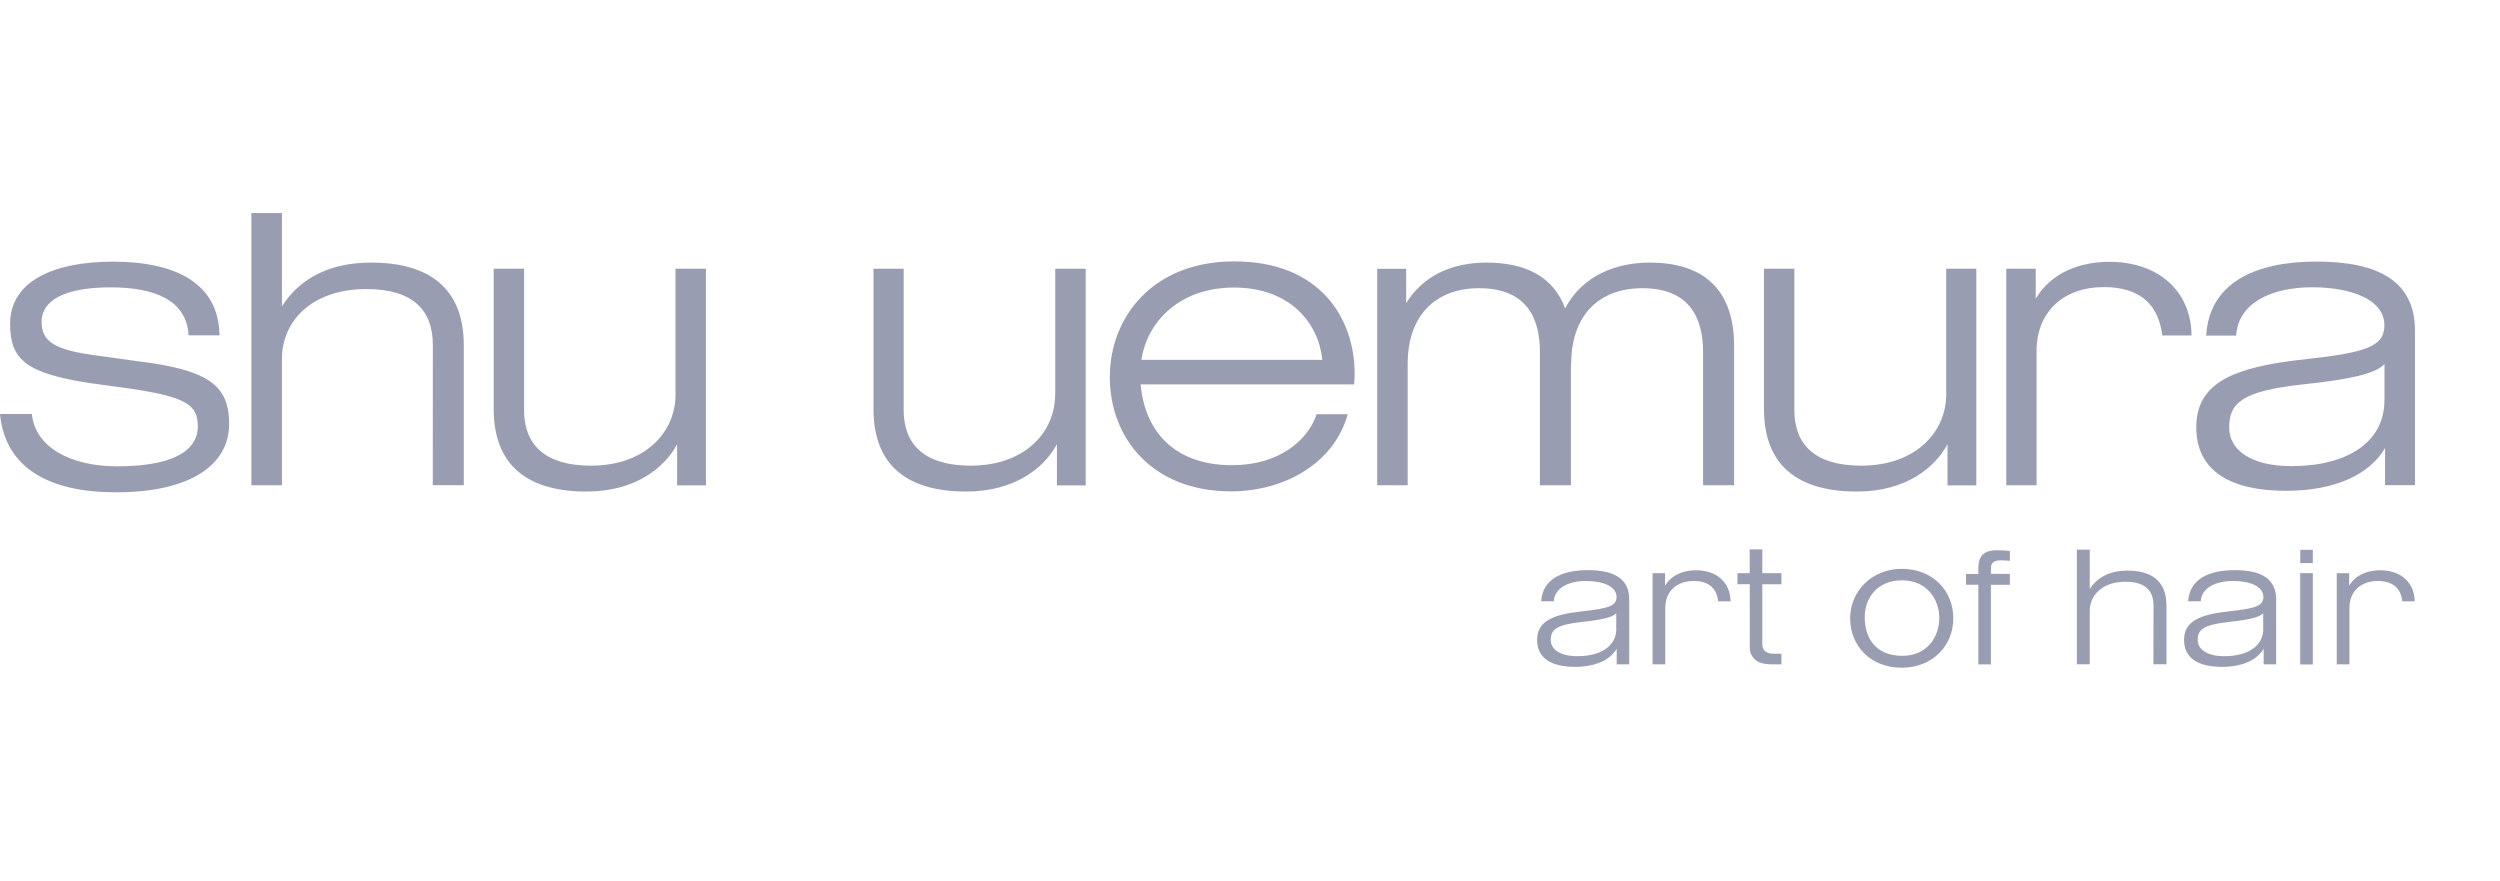 <svg width="176" height="62" fill="none" xmlns="http://www.w3.org/2000/svg"><g clip-path="url(#prefix__clip0)" fill="#00093C" opacity=".4"><path d="M9.586 25.415l-2.83-.395c-2.927-.382-3.828-.98-3.828-2.375 0-1.46 1.565-2.415 4.848-2.415 3.086 0 5.356.875 5.5 3.375h2.178c-.053-3.631-3.033-5.184-7.507-5.184-4.105 0-7.236 1.336-7.236 4.382 0 2.532 1.138 3.486 5.697 4.177l2.829.388c3.914.593 4.69 1.139 4.69 2.665 0 1.283-1.052 2.796-5.677 2.796-3.263 0-5.77-1.329-6.007-3.684H0c.368 3.842 3.513 5.513 8.158 5.513 5.27 0 7.974-1.94 7.974-4.816 0-2.77-1.52-3.816-6.546-4.427zm106.552-6.928c-2.368 0-4.743.914-5.954 3.224-.822-2.25-2.809-3.224-5.533-3.224-2.454 0-4.473.934-5.658 2.855v-2.42h-2.04v15.242H99.1v-8.546c0-3.388 1.947-5.328 5.019-5.328 3.198 0 4.29 1.907 4.29 4.493v9.381h2.184v-8.552l.02.006c0-3.388 1.927-5.328 5-5.328 3.276 0 4.283 2.02 4.283 4.493v9.381h2.184v-9.848c-.013-4.105-2.336-5.83-5.941-5.83zm51.724 9.625c.046 3.006-2.605 4.704-6.54 4.704-2.855 0-4.388-1.132-4.388-2.724 0-1.69.849-2.566 5.217-3.033 3.921-.408 5.171-.875 5.717-1.427v2.48h-.006zm-4.783-9.697c-4.395 0-7.546 1.546-7.763 5.21h2.112c.131-2.276 2.447-3.401 5.355-3.401 2.671 0 5.079.829 5.079 2.677 0 1.52-1.349 1.928-5.678 2.402-4.96.54-7.566 1.644-7.566 4.782 0 3.073 2.415 4.468 6.303 4.468 3.487 0 5.908-1.158 6.987-3.013v2.618h2.105V23.27c0-3.441-2.526-4.855-6.934-4.855zm-82.724 6.92c.421-2.77 2.763-5.092 6.52-5.092 3.934 0 5.96 2.494 6.217 5.093H80.355zm6.54-6.934c-5.757 0-8.763 3.941-8.763 8.139 0 4.355 3.04 8.052 8.526 8.052 3.757 0 7.263-1.967 8.224-5.434H92.69c-.612 1.855-2.665 3.592-5.948 3.592-4.217 0-6.17-2.553-6.44-5.69h15.032c.02-.25.033-.606.033-.744 0-3.915-2.44-7.915-8.473-7.915zm-60.783.086c-2.803 0-4.967 1.04-6.263 3.079V15h-2.152v19.164h2.152v-8.907c0-2.691 2.151-4.908 5.954-4.908 3.256 0 4.67 1.486 4.67 3.934l-.006 9.875h2.184v-9.842c0-4.105-2.526-5.83-6.54-5.83zm110.901 9.276c0 2.671-2.164 5.02-5.98 5.02-3.263 0-4.711-1.487-4.711-3.915v-9.947h-2.138v9.869c0 4.092 2.513 5.815 6.553 5.815 3.454 0 5.506-1.71 6.368-3.335v2.901h2.027v-15.25h-2.119v8.842zm-62.73 0c0 2.671-2.132 5.02-5.954 5.02-3.243 0-4.71-1.487-4.71-3.915v-9.947h-2.126v9.869c0 4.092 2.514 5.815 6.527 5.815 3.467 0 5.52-1.71 6.388-3.335v2.901h2.026v-15.25H74.29v8.842h-.007zm-26.724 0c0 2.671-2.138 5.02-5.954 5.02-3.256 0-4.71-1.487-4.71-3.915v-9.947h-2.138v9.869c0 4.092 2.52 5.815 6.54 5.815 3.453 0 5.512-1.71 6.374-3.335v2.901h2.026v-15.25h-2.144v8.842h.006zm100.934-9.329c-2.065 0-4.098.757-5.177 2.599V18.92h-2.073v15.243h2.132v-9.447c0-2.81 1.947-4.506 4.724-4.506 2.677 0 3.875 1.335 4.125 3.407h2.059c-.026-3.125-2.329-5.184-5.79-5.184zM111.783 40.138c-1.849 0-3.191.651-3.283 2.191h.888c.053-.954 1.053-1.428 2.277-1.428 1.125 0 2.138.349 2.138 1.125 0 .632-.566.81-2.388 1.007-2.106.224-3.204.704-3.204 2.02 0 1.29 1.013 1.894 2.671 1.894 1.467 0 2.48-.5 2.934-1.276v1.099h.881v-4.586c-.006-1.447-1.065-2.046-2.914-2.046zm2.007 4.086c.019 1.263-1.093 1.973-2.75 1.973-1.198 0-1.869-.48-1.869-1.144 0-.71.369-1.073 2.211-1.27 1.651-.178 2.171-.369 2.401-.612v1.053h.007zM157.329 40.138c-1.849 0-3.191.651-3.283 2.191h.888c.053-.954 1.053-1.428 2.277-1.428 1.125 0 2.131.349 2.131 1.125 0 .632-.566.81-2.381 1.007-2.106.224-3.204.704-3.204 2.02 0 1.29 1.013 1.894 2.671 1.894 1.467 0 2.486-.5 2.934-1.276v1.099h.881v-4.586c-.006-1.447-1.065-2.046-2.914-2.046zm2.007 4.086c.019 1.263-1.093 1.973-2.75 1.973-1.198 0-1.869-.48-1.869-1.144 0-.71.369-1.073 2.211-1.27 1.644-.178 2.171-.369 2.401-.612v1.053h.007zM149.757 40.171c-1.178 0-2.086.44-2.639 1.296v-2.77h-.907v8.066h.907v-3.75c0-1.131.915-2.059 2.514-2.059 1.381 0 1.973.618 1.973 1.651l-.006 4.158h.921v-4.145c-.007-1.73-1.066-2.447-2.763-2.447zM167.566 40.145c-.869 0-1.73.316-2.184 1.092v-.882h-.875v6.415h.894v-3.974c0-1.184.823-1.895 1.994-1.895 1.125 0 1.631.566 1.73 1.434h.868c-.013-1.322-.973-2.19-2.427-2.19zM119.401 40.145c-.868 0-1.73.316-2.184 1.092v-.882h-.875v6.415h.895v-3.974c0-1.184.822-1.895 1.993-1.895 1.125 0 1.625.566 1.73 1.434h.869c-.007-1.322-.974-2.19-2.428-2.19zM138.408 41.164h.868v5.612h.882v-4.184-1.421h1.336v-.77h-1.329c0-.006-.007-.487.006-.546.112-.546.822-.394 1.323-.375 0-.118-.001-.592.006-.684-.289-.046-.993-.085-1.263-.033-.197.033-.283.046-.408.112-.414.21-.546.605-.553 1.086v.447h-.868v.756zM162.822 38.704h-.881v.934h.881v-.934zM161.934 46.776h.888V40.35h-.888v6.427zM123.184 41.125v3.757c0 .506-.02.861.059 1.098.329.783 1.053.79 1.718.79h.453v-.75c-.427 0-.947.059-1.197-.217-.105-.119-.151-.31-.151-.494-.007-1.467 0-2.717 0-4.177h1.348v-.777h-1.348v-1.677h-.888v1.677h-.862v.777c.23-.007.73-.007.868-.007zM133.901 40.855c1.757 0 2.625 1.33 2.625 2.658 0 1.33-.868 2.671-2.625 2.658-1.934-.02-2.605-1.329-2.625-2.658-.026-1.388.869-2.658 2.625-2.658zm-.019-.809c-2.112 0-3.632 1.592-3.632 3.48s1.375 3.48 3.632 3.48c2.217 0 3.631-1.592 3.631-3.48s-1.395-3.48-3.631-3.48z"/></g><defs><clipPath id="prefix__clip0"><path fill="#fff" d="M0 15h170.013v32H0z"/></clipPath></defs></svg>